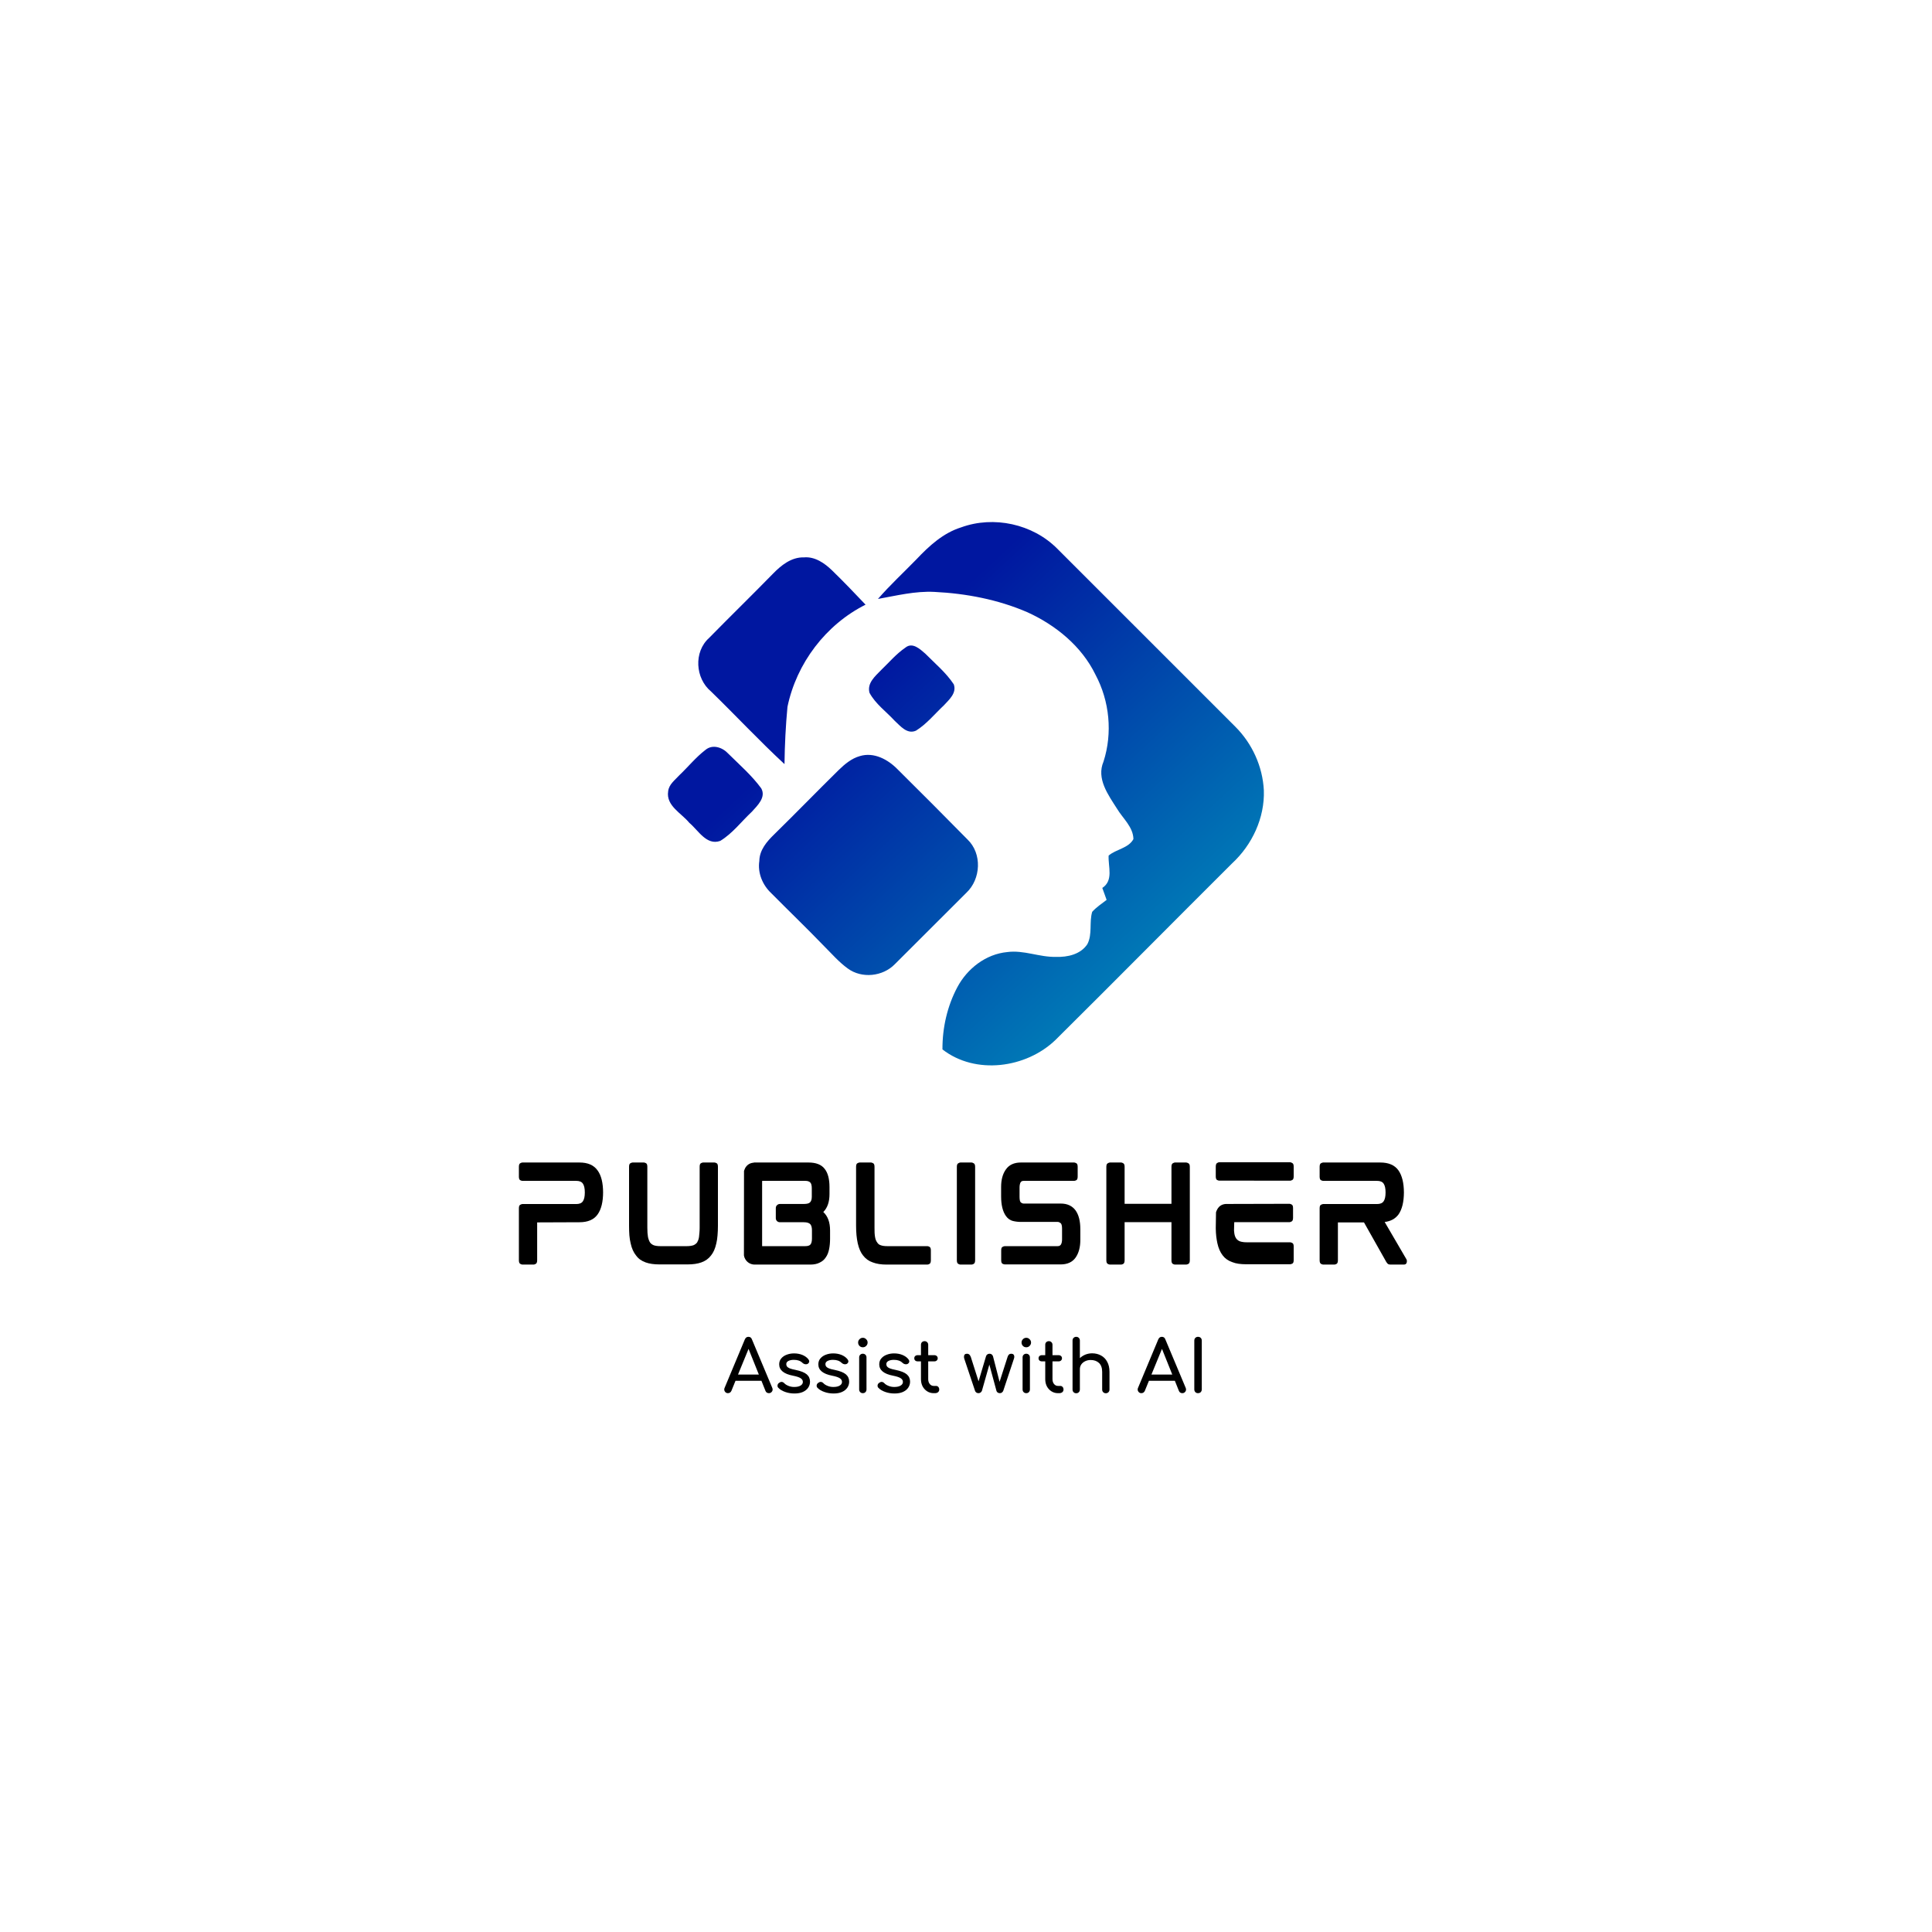 <svg xmlns="http://www.w3.org/2000/svg" xmlns:xlink="http://www.w3.org/1999/xlink" width="500" zoomAndPan="magnify" viewBox="0 0 375 375" height="500" preserveAspectRatio="xMidYMid meet" version="1.0"><defs><g/><clipPath id="dbed78009b"><path d="M 129.246 101 L 245.496 101 L 245.496 207 L 129.246 207 Z M 129.246 101 " clip-rule="nonzero"/></clipPath><clipPath id="7e0c613247"><path d="M 186.539 102.367 C 192.879 100.051 200.445 101.695 205.211 106.496 C 216.734 117.992 228.234 129.535 239.758 141.035 C 243.043 144.301 245.082 148.777 245.312 153.41 C 245.496 158.742 243.043 163.98 239.156 167.574 C 227.703 178.98 216.363 190.453 204.887 201.836 C 199.172 207.352 189.34 208.676 182.93 203.691 C 182.906 199.52 183.855 195.301 185.82 191.613 C 187.742 187.996 191.352 185.191 195.492 184.797 C 198.711 184.359 201.766 185.816 204.957 185.727 C 207.203 185.816 209.77 185.238 211.066 183.246 C 212.062 181.297 211.391 179.027 211.992 176.988 C 212.801 176.082 213.844 175.41 214.793 174.668 C 214.535 173.879 214.215 173.117 213.957 172.352 C 216.18 170.867 215.07 168.246 215.184 166.07 C 216.645 164.816 219.027 164.656 219.996 162.871 C 219.953 160.504 217.938 158.859 216.805 156.957 C 215.094 154.27 212.777 151.141 214.191 147.824 C 215.973 142.285 215.371 136.098 212.641 130.973 C 209.957 125.434 204.91 121.332 199.402 118.828 C 193.711 116.371 187.535 115.188 181.355 114.887 C 177.652 114.699 174.02 115.605 170.41 116.254 C 172.746 113.566 175.363 111.152 177.863 108.582 C 180.336 105.961 183.066 103.457 186.539 102.367 Z M 137.645 123.812 C 134.613 126.523 134.938 131.668 138.016 134.219 C 142.805 138.879 147.363 143.77 152.27 148.312 C 152.316 144.602 152.5 140.871 152.848 137.188 C 154.605 128.75 160.277 121.238 168.004 117.367 C 165.875 115.117 163.723 112.871 161.504 110.715 C 160.043 109.301 158.172 108 156.043 108.188 C 153.613 108.117 151.621 109.719 150.027 111.363 C 145.93 115.559 141.742 119.637 137.645 123.812 Z M 171.035 130.047 C 169.879 131.25 168.258 132.574 168.77 134.473 C 169.926 136.629 172.008 138.113 173.652 139.898 C 174.762 140.918 176.078 142.586 177.793 141.82 C 179.875 140.523 181.426 138.578 183.207 136.906 C 184.227 135.797 185.73 134.52 185.129 132.828 C 183.625 130.555 181.496 128.793 179.598 126.871 C 178.578 125.988 177.121 124.598 175.758 125.688 C 173.953 126.918 172.562 128.586 171.035 130.047 Z M 131.84 150.492 C 131.004 151.418 129.824 152.254 129.688 153.598 C 129.246 156.402 132.277 157.84 133.805 159.719 C 135.539 161.156 137.137 164.168 139.797 163.219 C 142.203 161.758 143.918 159.438 145.953 157.539 C 147.016 156.355 148.73 154.758 147.758 153.02 C 145.93 150.516 143.547 148.453 141.348 146.273 C 140.238 145.066 138.316 144.395 136.93 145.555 C 135.055 146.992 133.551 148.867 131.84 150.492 Z M 162.73 149.52 C 158.562 153.621 154.492 157.816 150.305 161.918 C 148.867 163.309 147.41 164.98 147.387 167.113 C 147.039 169.43 147.988 171.746 149.68 173.348 C 153.102 176.801 156.621 180.184 160 183.688 C 161.457 185.145 162.844 186.746 164.535 187.973 C 167.266 189.992 171.359 189.551 173.695 187.141 C 178.348 182.527 182.953 177.867 187.582 173.277 C 190.402 170.613 190.656 165.676 187.789 162.938 C 183.301 158.371 178.766 153.828 174.23 149.332 C 172.355 147.41 169.625 145.926 166.895 146.758 C 165.297 147.199 163.934 148.336 162.73 149.52 Z M 162.73 149.52 " clip-rule="nonzero"/></clipPath><linearGradient x1="24.318" gradientTransform="matrix(0.231, 0, 0, 0.232, 129.64, 101.326)" y1="-29.467" x2="488.454" gradientUnits="userSpaceOnUse" y2="474.381" id="c2eda093a9"><stop stop-opacity="1" stop-color="rgb(0%, 9%, 62.7%)" offset="0"/><stop stop-opacity="1" stop-color="rgb(0%, 9%, 62.7%)" offset="0.25"/><stop stop-opacity="1" stop-color="rgb(0%, 9.029%, 62.706%)" offset="0.312"/><stop stop-opacity="1" stop-color="rgb(0%, 9.369%, 62.784%)" offset="0.316"/><stop stop-opacity="1" stop-color="rgb(0%, 9.68%, 62.854%)" offset="0.32"/><stop stop-opacity="1" stop-color="rgb(0%, 9.99%, 62.924%)" offset="0.324"/><stop stop-opacity="1" stop-color="rgb(0%, 10.3%, 62.996%)" offset="0.328"/><stop stop-opacity="1" stop-color="rgb(0%, 10.609%, 63.066%)" offset="0.332"/><stop stop-opacity="1" stop-color="rgb(0%, 10.921%, 63.138%)" offset="0.336"/><stop stop-opacity="1" stop-color="rgb(0%, 11.23%, 63.208%)" offset="0.34"/><stop stop-opacity="1" stop-color="rgb(0%, 11.54%, 63.278%)" offset="0.344"/><stop stop-opacity="1" stop-color="rgb(0%, 11.85%, 63.348%)" offset="0.348"/><stop stop-opacity="1" stop-color="rgb(0%, 12.161%, 63.42%)" offset="0.352"/><stop stop-opacity="1" stop-color="rgb(0%, 12.471%, 63.49%)" offset="0.355"/><stop stop-opacity="1" stop-color="rgb(0%, 12.781%, 63.562%)" offset="0.359"/><stop stop-opacity="1" stop-color="rgb(0%, 13.091%, 63.632%)" offset="0.363"/><stop stop-opacity="1" stop-color="rgb(0%, 13.4%, 63.702%)" offset="0.367"/><stop stop-opacity="1" stop-color="rgb(0%, 13.71%, 63.773%)" offset="0.371"/><stop stop-opacity="1" stop-color="rgb(0%, 14.021%, 63.844%)" offset="0.375"/><stop stop-opacity="1" stop-color="rgb(0%, 14.331%, 63.914%)" offset="0.379"/><stop stop-opacity="1" stop-color="rgb(0%, 14.641%, 63.986%)" offset="0.383"/><stop stop-opacity="1" stop-color="rgb(0%, 14.951%, 64.056%)" offset="0.387"/><stop stop-opacity="1" stop-color="rgb(0%, 15.262%, 64.128%)" offset="0.391"/><stop stop-opacity="1" stop-color="rgb(0%, 15.572%, 64.198%)" offset="0.395"/><stop stop-opacity="1" stop-color="rgb(0%, 15.881%, 64.268%)" offset="0.398"/><stop stop-opacity="1" stop-color="rgb(0%, 16.191%, 64.339%)" offset="0.402"/><stop stop-opacity="1" stop-color="rgb(0%, 16.502%, 64.41%)" offset="0.406"/><stop stop-opacity="1" stop-color="rgb(0%, 16.812%, 64.481%)" offset="0.41"/><stop stop-opacity="1" stop-color="rgb(0%, 17.122%, 64.552%)" offset="0.414"/><stop stop-opacity="1" stop-color="rgb(0%, 17.432%, 64.622%)" offset="0.418"/><stop stop-opacity="1" stop-color="rgb(0%, 17.743%, 64.693%)" offset="0.422"/><stop stop-opacity="1" stop-color="rgb(0%, 18.053%, 64.763%)" offset="0.426"/><stop stop-opacity="1" stop-color="rgb(0%, 18.362%, 64.835%)" offset="0.43"/><stop stop-opacity="1" stop-color="rgb(0%, 18.672%, 64.905%)" offset="0.434"/><stop stop-opacity="1" stop-color="rgb(0%, 18.983%, 64.977%)" offset="0.438"/><stop stop-opacity="1" stop-color="rgb(0%, 19.293%, 65.047%)" offset="0.441"/><stop stop-opacity="1" stop-color="rgb(0%, 19.603%, 65.118%)" offset="0.445"/><stop stop-opacity="1" stop-color="rgb(0%, 19.913%, 65.189%)" offset="0.449"/><stop stop-opacity="1" stop-color="rgb(0%, 20.224%, 65.259%)" offset="0.453"/><stop stop-opacity="1" stop-color="rgb(0%, 20.534%, 65.329%)" offset="0.457"/><stop stop-opacity="1" stop-color="rgb(0%, 20.844%, 65.401%)" offset="0.461"/><stop stop-opacity="1" stop-color="rgb(0%, 21.153%, 65.471%)" offset="0.465"/><stop stop-opacity="1" stop-color="rgb(0%, 21.463%, 65.543%)" offset="0.469"/><stop stop-opacity="1" stop-color="rgb(0%, 21.773%, 65.613%)" offset="0.473"/><stop stop-opacity="1" stop-color="rgb(0%, 22.084%, 65.683%)" offset="0.477"/><stop stop-opacity="1" stop-color="rgb(0%, 22.394%, 65.753%)" offset="0.48"/><stop stop-opacity="1" stop-color="rgb(0%, 22.704%, 65.825%)" offset="0.484"/><stop stop-opacity="1" stop-color="rgb(0%, 23.013%, 65.895%)" offset="0.488"/><stop stop-opacity="1" stop-color="rgb(0%, 23.325%, 65.967%)" offset="0.492"/><stop stop-opacity="1" stop-color="rgb(0%, 23.634%, 66.037%)" offset="0.496"/><stop stop-opacity="1" stop-color="rgb(0%, 23.944%, 66.107%)" offset="0.5"/><stop stop-opacity="1" stop-color="rgb(0%, 24.254%, 66.177%)" offset="0.504"/><stop stop-opacity="1" stop-color="rgb(0%, 24.565%, 66.249%)" offset="0.508"/><stop stop-opacity="1" stop-color="rgb(0%, 24.875%, 66.319%)" offset="0.512"/><stop stop-opacity="1" stop-color="rgb(0%, 25.185%, 66.391%)" offset="0.516"/><stop stop-opacity="1" stop-color="rgb(0%, 25.494%, 66.461%)" offset="0.52"/><stop stop-opacity="1" stop-color="rgb(0%, 25.806%, 66.533%)" offset="0.523"/><stop stop-opacity="1" stop-color="rgb(0%, 26.115%, 66.603%)" offset="0.527"/><stop stop-opacity="1" stop-color="rgb(0%, 26.425%, 66.673%)" offset="0.531"/><stop stop-opacity="1" stop-color="rgb(0%, 26.735%, 66.743%)" offset="0.535"/><stop stop-opacity="1" stop-color="rgb(0%, 27.046%, 66.815%)" offset="0.539"/><stop stop-opacity="1" stop-color="rgb(0%, 27.356%, 66.885%)" offset="0.543"/><stop stop-opacity="1" stop-color="rgb(0%, 27.666%, 66.957%)" offset="0.547"/><stop stop-opacity="1" stop-color="rgb(0%, 27.975%, 67.027%)" offset="0.551"/><stop stop-opacity="1" stop-color="rgb(0%, 28.287%, 67.097%)" offset="0.555"/><stop stop-opacity="1" stop-color="rgb(0%, 28.596%, 67.168%)" offset="0.559"/><stop stop-opacity="1" stop-color="rgb(0%, 28.906%, 67.239%)" offset="0.562"/><stop stop-opacity="1" stop-color="rgb(0%, 29.216%, 67.31%)" offset="0.566"/><stop stop-opacity="1" stop-color="rgb(0%, 29.526%, 67.381%)" offset="0.57"/><stop stop-opacity="1" stop-color="rgb(0%, 29.836%, 67.451%)" offset="0.574"/><stop stop-opacity="1" stop-color="rgb(0%, 30.147%, 67.522%)" offset="0.578"/><stop stop-opacity="1" stop-color="rgb(0%, 30.457%, 67.592%)" offset="0.582"/><stop stop-opacity="1" stop-color="rgb(0%, 30.766%, 67.664%)" offset="0.586"/><stop stop-opacity="1" stop-color="rgb(0%, 31.076%, 67.734%)" offset="0.59"/><stop stop-opacity="1" stop-color="rgb(0%, 31.387%, 67.805%)" offset="0.594"/><stop stop-opacity="1" stop-color="rgb(0%, 31.697%, 67.876%)" offset="0.598"/><stop stop-opacity="1" stop-color="rgb(0%, 32.007%, 67.947%)" offset="0.602"/><stop stop-opacity="1" stop-color="rgb(0%, 32.317%, 68.018%)" offset="0.605"/><stop stop-opacity="1" stop-color="rgb(0%, 32.628%, 68.088%)" offset="0.609"/><stop stop-opacity="1" stop-color="rgb(0%, 32.938%, 68.158%)" offset="0.613"/><stop stop-opacity="1" stop-color="rgb(0%, 33.247%, 68.23%)" offset="0.617"/><stop stop-opacity="1" stop-color="rgb(0%, 33.557%, 68.3%)" offset="0.621"/><stop stop-opacity="1" stop-color="rgb(0%, 33.868%, 68.372%)" offset="0.625"/><stop stop-opacity="1" stop-color="rgb(0%, 34.178%, 68.442%)" offset="0.629"/><stop stop-opacity="1" stop-color="rgb(0%, 34.488%, 68.512%)" offset="0.633"/><stop stop-opacity="1" stop-color="rgb(0%, 34.798%, 68.582%)" offset="0.637"/><stop stop-opacity="1" stop-color="rgb(0%, 35.109%, 68.654%)" offset="0.641"/><stop stop-opacity="1" stop-color="rgb(0%, 35.419%, 68.724%)" offset="0.645"/><stop stop-opacity="1" stop-color="rgb(0%, 35.728%, 68.796%)" offset="0.648"/><stop stop-opacity="1" stop-color="rgb(0%, 36.038%, 68.866%)" offset="0.652"/><stop stop-opacity="1" stop-color="rgb(0%, 36.348%, 68.936%)" offset="0.656"/><stop stop-opacity="1" stop-color="rgb(0%, 36.658%, 69.006%)" offset="0.66"/><stop stop-opacity="1" stop-color="rgb(0%, 36.969%, 69.078%)" offset="0.664"/><stop stop-opacity="1" stop-color="rgb(0%, 37.279%, 69.148%)" offset="0.668"/><stop stop-opacity="1" stop-color="rgb(0%, 37.589%, 69.22%)" offset="0.672"/><stop stop-opacity="1" stop-color="rgb(0%, 37.898%, 69.29%)" offset="0.676"/><stop stop-opacity="1" stop-color="rgb(0%, 38.21%, 69.362%)" offset="0.68"/><stop stop-opacity="1" stop-color="rgb(0%, 38.519%, 69.432%)" offset="0.684"/><stop stop-opacity="1" stop-color="rgb(0%, 38.829%, 69.502%)" offset="0.688"/><stop stop-opacity="1" stop-color="rgb(0%, 39.139%, 69.572%)" offset="0.691"/><stop stop-opacity="1" stop-color="rgb(0%, 39.45%, 69.644%)" offset="0.695"/><stop stop-opacity="1" stop-color="rgb(0%, 39.76%, 69.714%)" offset="0.699"/><stop stop-opacity="1" stop-color="rgb(0%, 40.07%, 69.786%)" offset="0.703"/><stop stop-opacity="1" stop-color="rgb(0%, 40.379%, 69.856%)" offset="0.707"/><stop stop-opacity="1" stop-color="rgb(0%, 40.691%, 69.926%)" offset="0.711"/><stop stop-opacity="1" stop-color="rgb(0%, 41%, 69.997%)" offset="0.715"/><stop stop-opacity="1" stop-color="rgb(0%, 41.31%, 70.068%)" offset="0.719"/><stop stop-opacity="1" stop-color="rgb(0%, 41.62%, 70.139%)" offset="0.723"/><stop stop-opacity="1" stop-color="rgb(0%, 41.931%, 70.21%)" offset="0.727"/><stop stop-opacity="1" stop-color="rgb(0%, 42.241%, 70.28%)" offset="0.73"/><stop stop-opacity="1" stop-color="rgb(0%, 42.551%, 70.351%)" offset="0.734"/><stop stop-opacity="1" stop-color="rgb(0%, 42.86%, 70.421%)" offset="0.738"/><stop stop-opacity="1" stop-color="rgb(0%, 43.172%, 70.493%)" offset="0.742"/><stop stop-opacity="1" stop-color="rgb(0%, 43.481%, 70.563%)" offset="0.746"/><stop stop-opacity="1" stop-color="rgb(0%, 43.791%, 70.634%)" offset="0.75"/><stop stop-opacity="1" stop-color="rgb(0%, 44.101%, 70.705%)" offset="0.754"/><stop stop-opacity="1" stop-color="rgb(0%, 44.411%, 70.776%)" offset="0.758"/><stop stop-opacity="1" stop-color="rgb(0%, 44.72%, 70.847%)" offset="0.762"/><stop stop-opacity="1" stop-color="rgb(0%, 45.032%, 70.917%)" offset="0.766"/><stop stop-opacity="1" stop-color="rgb(0%, 45.341%, 70.987%)" offset="0.77"/><stop stop-opacity="1" stop-color="rgb(0%, 45.651%, 71.059%)" offset="0.773"/><stop stop-opacity="1" stop-color="rgb(0%, 45.961%, 71.129%)" offset="0.777"/><stop stop-opacity="1" stop-color="rgb(0%, 46.272%, 71.201%)" offset="0.781"/><stop stop-opacity="1" stop-color="rgb(0%, 46.582%, 71.271%)" offset="0.785"/><stop stop-opacity="1" stop-color="rgb(0%, 46.892%, 71.341%)" offset="0.789"/><stop stop-opacity="1" stop-color="rgb(0%, 47.202%, 71.411%)" offset="0.793"/><stop stop-opacity="1" stop-color="rgb(0%, 47.513%, 71.483%)" offset="0.797"/><stop stop-opacity="1" stop-color="rgb(0%, 47.823%, 71.553%)" offset="0.801"/><stop stop-opacity="1" stop-color="rgb(0%, 48.132%, 71.625%)" offset="0.805"/><stop stop-opacity="1" stop-color="rgb(0%, 48.442%, 71.695%)" offset="0.809"/><stop stop-opacity="1" stop-color="rgb(0%, 48.753%, 71.765%)" offset="0.812"/><stop stop-opacity="1" stop-color="rgb(0%, 49.063%, 71.835%)" offset="0.816"/><stop stop-opacity="1" stop-color="rgb(0%, 49.373%, 71.907%)" offset="0.82"/><stop stop-opacity="1" stop-color="rgb(0%, 49.683%, 71.977%)" offset="0.824"/><stop stop-opacity="1" stop-color="rgb(0%, 49.994%, 72.049%)" offset="0.828"/><stop stop-opacity="1" stop-color="rgb(0%, 50.304%, 72.119%)" offset="0.832"/><stop stop-opacity="1" stop-color="rgb(0%, 50.613%, 72.191%)" offset="0.836"/><stop stop-opacity="1" stop-color="rgb(0%, 50.923%, 72.261%)" offset="0.84"/><stop stop-opacity="1" stop-color="rgb(0%, 51.234%, 72.331%)" offset="0.844"/><stop stop-opacity="1" stop-color="rgb(0%, 51.544%, 72.401%)" offset="0.848"/><stop stop-opacity="1" stop-color="rgb(0%, 51.854%, 72.473%)" offset="0.852"/><stop stop-opacity="1" stop-color="rgb(0%, 52.164%, 72.543%)" offset="0.855"/><stop stop-opacity="1" stop-color="rgb(0%, 52.473%, 72.615%)" offset="0.859"/><stop stop-opacity="1" stop-color="rgb(0%, 52.783%, 72.685%)" offset="0.863"/><stop stop-opacity="1" stop-color="rgb(0%, 53.094%, 72.755%)" offset="0.867"/><stop stop-opacity="1" stop-color="rgb(0%, 53.404%, 72.826%)" offset="0.871"/><stop stop-opacity="1" stop-color="rgb(0%, 53.714%, 72.897%)" offset="0.875"/><stop stop-opacity="1" stop-color="rgb(0%, 54.024%, 72.968%)" offset="0.879"/><stop stop-opacity="1" stop-color="rgb(0%, 54.335%, 73.039%)" offset="0.883"/><stop stop-opacity="1" stop-color="rgb(0%, 54.645%, 73.109%)" offset="0.887"/><stop stop-opacity="1" stop-color="rgb(0%, 54.955%, 73.18%)" offset="0.891"/><stop stop-opacity="1" stop-color="rgb(0%, 55.264%, 73.25%)" offset="0.895"/><stop stop-opacity="1" stop-color="rgb(0%, 55.576%, 73.322%)" offset="0.898"/><stop stop-opacity="1" stop-color="rgb(0%, 55.885%, 73.392%)" offset="0.902"/><stop stop-opacity="1" stop-color="rgb(0%, 56.195%, 73.463%)" offset="0.906"/><stop stop-opacity="1" stop-color="rgb(0%, 56.505%, 73.534%)" offset="0.91"/><stop stop-opacity="1" stop-color="rgb(0%, 56.816%, 73.605%)" offset="0.914"/><stop stop-opacity="1" stop-color="rgb(0%, 57.126%, 73.676%)" offset="0.918"/><stop stop-opacity="1" stop-color="rgb(0%, 57.436%, 73.746%)" offset="0.922"/><stop stop-opacity="1" stop-color="rgb(0%, 57.745%, 73.816%)" offset="0.926"/><stop stop-opacity="1" stop-color="rgb(0%, 58.057%, 73.888%)" offset="0.93"/><stop stop-opacity="1" stop-color="rgb(0%, 58.366%, 73.958%)" offset="0.934"/><stop stop-opacity="1" stop-color="rgb(0%, 58.676%, 74.03%)" offset="0.938"/><stop stop-opacity="1" stop-color="rgb(0%, 58.986%, 74.1%)" offset="0.941"/><stop stop-opacity="1" stop-color="rgb(0%, 59.296%, 74.17%)" offset="0.945"/><stop stop-opacity="1" stop-color="rgb(0%, 59.605%, 74.24%)" offset="0.949"/><stop stop-opacity="1" stop-color="rgb(0%, 59.917%, 74.312%)" offset="0.953"/><stop stop-opacity="1" stop-color="rgb(0%, 60.226%, 74.382%)" offset="0.957"/><stop stop-opacity="1" stop-color="rgb(0%, 60.536%, 74.454%)" offset="0.961"/><stop stop-opacity="1" stop-color="rgb(0%, 60.846%, 74.524%)" offset="0.965"/><stop stop-opacity="1" stop-color="rgb(0%, 61.157%, 74.594%)" offset="0.969"/><stop stop-opacity="1" stop-color="rgb(0%, 61.467%, 74.664%)" offset="0.973"/><stop stop-opacity="1" stop-color="rgb(0%, 61.777%, 74.736%)" offset="0.977"/><stop stop-opacity="1" stop-color="rgb(0%, 62.086%, 74.806%)" offset="0.98"/><stop stop-opacity="1" stop-color="rgb(0%, 62.398%, 74.878%)" offset="0.984"/><stop stop-opacity="1" stop-color="rgb(0%, 62.708%, 74.948%)" offset="0.988"/><stop stop-opacity="1" stop-color="rgb(0%, 63.017%, 75.02%)" offset="0.992"/><stop stop-opacity="1" stop-color="rgb(0%, 63.327%, 75.09%)" offset="0.996"/><stop stop-opacity="1" stop-color="rgb(0%, 63.638%, 75.16%)" offset="1"/></linearGradient></defs><rect x="-37.5" width="450" fill="#ffffff" y="-37.5" height="450" fill-opacity="1"/><rect x="-37.5" width="450" fill="#ffffff" y="-37.5" height="450" fill-opacity="1"/><g clip-path="url(#dbed78009b)"><g clip-path="url(#7e0c613247)"><path fill="url(#c2eda093a9)" d="M 129.246 100.051 L 129.246 208.676 L 245.496 208.676 L 245.496 100.051 Z M 129.246 100.051 " fill-rule="nonzero"/></g></g><g fill="#000000" fill-opacity="1"><g transform="translate(98.794, 245.423)"><g><path d="M 13.688 -19.781 C 15.312 -19.781 16.484 -19.266 17.203 -18.234 C 17.91 -17.273 18.266 -15.828 18.266 -13.891 L 18.266 -14.047 C 18.266 -12.141 17.91 -10.691 17.203 -9.703 C 16.484 -8.691 15.312 -8.188 13.688 -8.188 L 5.469 -8.156 L 5.469 -0.812 C 5.469 -0.445 5.379 -0.211 5.203 -0.109 C 5.023 -0.016 4.891 0.031 4.797 0.031 L 2.594 0.031 C 2.5 0.031 2.363 -0.016 2.188 -0.109 C 2.008 -0.211 1.922 -0.445 1.922 -0.812 L 1.922 -10.891 C 1.922 -11.266 2.008 -11.492 2.188 -11.578 C 2.363 -11.672 2.5 -11.719 2.594 -11.719 L 13.062 -11.719 C 13.664 -11.719 14.086 -11.891 14.328 -12.234 C 14.586 -12.586 14.719 -13.164 14.719 -13.969 C 14.719 -14.77 14.586 -15.348 14.328 -15.703 C 14.086 -16.047 13.664 -16.219 13.062 -16.219 L 2.594 -16.219 C 2.5 -16.219 2.363 -16.258 2.188 -16.344 C 2.008 -16.438 1.922 -16.672 1.922 -17.047 L 1.922 -18.938 C 1.922 -19.32 2.008 -19.555 2.188 -19.641 C 2.363 -19.734 2.5 -19.781 2.594 -19.781 Z M 13.688 -19.781 "/></g></g></g><g fill="#000000" fill-opacity="1"><g transform="translate(120.178, 245.423)"><g><path d="M 18.5 -19.781 C 18.613 -19.781 18.754 -19.734 18.922 -19.641 C 19.086 -19.555 19.172 -19.328 19.172 -18.953 L 19.172 -7.516 C 19.172 -6.836 19.145 -6.211 19.094 -5.641 C 19.051 -5.066 18.973 -4.547 18.859 -4.078 C 18.641 -3.086 18.297 -2.305 17.828 -1.734 C 17.367 -1.117 16.742 -0.672 15.953 -0.391 C 15.234 -0.129 14.332 0 13.25 0 L 7.844 0 C 6.758 0 5.859 -0.129 5.141 -0.391 C 4.766 -0.523 4.414 -0.703 4.094 -0.922 C 3.781 -1.148 3.508 -1.422 3.281 -1.734 C 2.789 -2.336 2.441 -3.117 2.234 -4.078 C 2.117 -4.547 2.035 -5.066 1.984 -5.641 C 1.941 -6.211 1.922 -6.836 1.922 -7.516 L 1.922 -18.953 C 1.922 -19.328 2.008 -19.555 2.188 -19.641 C 2.363 -19.734 2.504 -19.781 2.609 -19.781 L 4.797 -19.781 C 4.91 -19.781 5.051 -19.734 5.219 -19.641 C 5.383 -19.555 5.469 -19.328 5.469 -18.953 L 5.469 -7.125 C 5.469 -6.77 5.477 -6.438 5.5 -6.125 C 5.531 -5.812 5.562 -5.547 5.594 -5.328 C 5.688 -4.898 5.82 -4.539 6 -4.25 C 6.188 -4.008 6.426 -3.832 6.719 -3.719 C 6.875 -3.664 7.055 -3.625 7.266 -3.594 C 7.473 -3.562 7.707 -3.547 7.969 -3.547 L 13.156 -3.547 C 13.406 -3.547 13.633 -3.562 13.844 -3.594 C 14.051 -3.625 14.238 -3.664 14.406 -3.719 C 14.688 -3.832 14.926 -4.008 15.125 -4.25 C 15.195 -4.375 15.27 -4.523 15.344 -4.703 C 15.414 -4.891 15.469 -5.098 15.5 -5.328 C 15.531 -5.547 15.555 -5.812 15.578 -6.125 C 15.609 -6.438 15.625 -6.77 15.625 -7.125 L 15.625 -18.953 C 15.625 -19.328 15.707 -19.555 15.875 -19.641 C 16.039 -19.734 16.18 -19.781 16.297 -19.781 Z M 18.5 -19.781 "/></g></g></g><g fill="#000000" fill-opacity="1"><g transform="translate(142.474, 245.423)"><g><path d="M 18.531 -13.656 C 18.531 -12.133 18.129 -10.973 17.328 -10.172 C 18.203 -9.367 18.641 -8.176 18.641 -6.594 L 18.641 -4.984 C 18.641 -4.617 18.625 -4.266 18.594 -3.922 C 18.562 -3.578 18.516 -3.254 18.453 -2.953 C 18.391 -2.648 18.305 -2.363 18.203 -2.094 C 18.098 -1.832 17.969 -1.594 17.812 -1.375 C 17.539 -0.938 17.141 -0.594 16.609 -0.344 C 16.129 -0.094 15.531 0.031 14.812 0.031 L 4.016 0.031 C 3.641 0.031 3.285 -0.062 2.953 -0.25 C 2.629 -0.438 2.375 -0.691 2.188 -1.016 C 2.051 -1.234 1.961 -1.477 1.922 -1.75 L 1.938 -18.141 C 1.969 -18.234 2.004 -18.332 2.047 -18.438 C 2.086 -18.539 2.133 -18.645 2.188 -18.75 C 2.57 -19.375 3.125 -19.707 3.844 -19.75 L 3.844 -19.781 L 14.453 -19.781 C 15.922 -19.781 16.969 -19.367 17.594 -18.547 C 18.219 -17.766 18.531 -16.582 18.531 -15 Z M 5.453 -3.672 C 5.453 -3.617 5.453 -3.582 5.453 -3.562 C 5.461 -3.551 5.469 -3.547 5.469 -3.547 L 13.828 -3.547 C 14.305 -3.547 14.641 -3.648 14.828 -3.859 C 15.023 -4.086 15.125 -4.473 15.125 -5.016 L 15.125 -6.641 C 15.125 -7.16 15.02 -7.547 14.812 -7.797 C 14.582 -8.055 14.164 -8.188 13.562 -8.188 L 8.906 -8.188 C 8.695 -8.188 8.508 -8.258 8.344 -8.406 C 8.188 -8.562 8.109 -8.75 8.109 -8.969 L 8.109 -10.938 C 8.109 -11.164 8.188 -11.352 8.344 -11.5 C 8.508 -11.656 8.695 -11.734 8.906 -11.734 L 13.562 -11.734 C 14.188 -11.734 14.594 -11.848 14.781 -12.078 C 14.988 -12.297 15.094 -12.645 15.094 -13.125 L 15.094 -14.781 C 15.094 -15.312 15 -15.68 14.812 -15.891 C 14.613 -16.109 14.285 -16.219 13.828 -16.219 L 5.5 -16.219 C 5.469 -16.219 5.453 -16.172 5.453 -16.078 Z M 5.453 -3.672 "/></g></g></g><g fill="#000000" fill-opacity="1"><g transform="translate(164.242, 245.423)"><g><path d="M 15.766 -3.547 C 15.879 -3.547 16.02 -3.5 16.188 -3.406 C 16.352 -3.312 16.438 -3.082 16.438 -2.719 L 16.438 -0.812 C 16.438 -0.445 16.352 -0.211 16.188 -0.109 C 16.02 -0.016 15.879 0.031 15.766 0.031 L 7.844 0.031 C 6.789 0.031 5.895 -0.109 5.156 -0.391 C 4.406 -0.641 3.781 -1.086 3.281 -1.734 C 2.82 -2.305 2.477 -3.086 2.25 -4.078 C 2.031 -5.055 1.922 -6.203 1.922 -7.516 L 1.922 -18.938 C 1.922 -19.32 2.008 -19.555 2.188 -19.641 C 2.363 -19.734 2.504 -19.781 2.609 -19.781 L 4.828 -19.781 C 4.922 -19.781 5.055 -19.734 5.234 -19.641 C 5.41 -19.555 5.5 -19.32 5.5 -18.938 L 5.5 -7.109 C 5.5 -6.754 5.504 -6.422 5.516 -6.109 C 5.535 -5.805 5.566 -5.535 5.609 -5.297 C 5.68 -4.867 5.82 -4.52 6.031 -4.25 C 6.188 -3.988 6.414 -3.812 6.719 -3.719 C 7.039 -3.602 7.457 -3.547 7.969 -3.547 Z M 15.766 -3.547 "/></g></g></g><g fill="#000000" fill-opacity="1"><g transform="translate(183.802, 245.423)"><g><path d="M 4.797 -19.781 C 4.891 -19.781 5.023 -19.727 5.203 -19.625 C 5.379 -19.531 5.469 -19.301 5.469 -18.938 L 5.469 -0.812 C 5.469 -0.445 5.379 -0.211 5.203 -0.109 C 5.023 -0.016 4.891 0.031 4.797 0.031 L 2.594 0.031 C 2.5 0.031 2.363 -0.016 2.188 -0.109 C 2.008 -0.211 1.922 -0.445 1.922 -0.812 L 1.922 -18.938 C 1.922 -19.301 2.008 -19.531 2.188 -19.625 C 2.363 -19.727 2.5 -19.781 2.594 -19.781 Z M 4.797 -19.781 "/></g></g></g><g fill="#000000" fill-opacity="1"><g transform="translate(192.394, 245.423)"><g><path d="M 13.516 -11.812 C 14.766 -11.812 15.719 -11.367 16.375 -10.484 C 16.988 -9.617 17.297 -8.406 17.297 -6.844 L 17.297 -4.734 C 17.297 -3.348 16.992 -2.219 16.391 -1.344 C 15.766 -0.445 14.789 0 13.469 0 L 2.641 0 C 2.523 0 2.379 -0.039 2.203 -0.125 C 2.023 -0.219 1.938 -0.445 1.938 -0.812 L 1.938 -2.734 C 1.938 -3.098 2.023 -3.32 2.203 -3.406 C 2.379 -3.5 2.523 -3.547 2.641 -3.547 L 12.891 -3.547 C 13.098 -3.547 13.242 -3.582 13.328 -3.656 C 13.422 -3.727 13.488 -3.797 13.531 -3.859 C 13.676 -4.098 13.75 -4.438 13.75 -4.875 L 13.75 -6.938 C 13.75 -7.531 13.648 -7.895 13.453 -8.031 C 13.266 -8.176 13.082 -8.25 12.906 -8.25 L 5.719 -8.25 C 5.219 -8.25 4.707 -8.312 4.188 -8.438 C 3.664 -8.57 3.223 -8.891 2.859 -9.391 C 2.234 -10.266 1.922 -11.539 1.922 -13.219 L 1.922 -15.047 C 1.922 -16.453 2.234 -17.586 2.859 -18.453 C 3.484 -19.336 4.453 -19.781 5.766 -19.781 L 16.109 -19.781 C 16.203 -19.781 16.336 -19.734 16.516 -19.641 C 16.691 -19.555 16.781 -19.328 16.781 -18.953 L 16.781 -17.047 C 16.781 -16.672 16.691 -16.438 16.516 -16.344 C 16.336 -16.258 16.203 -16.219 16.109 -16.219 L 6.344 -16.219 C 6.133 -16.219 5.984 -16.188 5.891 -16.125 C 5.805 -16.062 5.738 -15.988 5.688 -15.906 C 5.562 -15.656 5.5 -15.32 5.5 -14.906 L 5.5 -13.125 C 5.5 -12.531 5.586 -12.16 5.766 -12.016 C 5.953 -11.879 6.133 -11.812 6.312 -11.812 Z M 13.516 -11.812 "/></g></g></g><g fill="#000000" fill-opacity="1"><g transform="translate(212.818, 245.423)"><g><path d="M 17.422 -19.781 C 17.535 -19.781 17.68 -19.727 17.859 -19.625 C 18.035 -19.531 18.125 -19.301 18.125 -18.938 L 18.125 -0.812 C 18.125 -0.445 18.035 -0.211 17.859 -0.109 C 17.68 -0.016 17.535 0.031 17.422 0.031 L 15.219 0.031 C 15.125 0.031 14.988 -0.016 14.812 -0.109 C 14.645 -0.211 14.562 -0.445 14.562 -0.812 L 14.562 -8.203 L 5.469 -8.203 L 5.469 -0.812 C 5.469 -0.445 5.383 -0.211 5.219 -0.109 C 5.051 -0.016 4.91 0.031 4.797 0.031 L 2.609 0.031 C 2.504 0.031 2.363 -0.016 2.188 -0.109 C 2.008 -0.211 1.922 -0.445 1.922 -0.812 L 1.922 -18.938 C 1.922 -19.301 2.008 -19.531 2.188 -19.625 C 2.363 -19.727 2.504 -19.781 2.609 -19.781 L 4.797 -19.781 C 4.91 -19.781 5.051 -19.727 5.219 -19.625 C 5.383 -19.531 5.469 -19.301 5.469 -18.938 L 5.469 -11.766 L 14.562 -11.766 L 14.562 -18.938 C 14.562 -19.301 14.645 -19.531 14.812 -19.625 C 14.988 -19.727 15.125 -19.781 15.219 -19.781 Z M 17.422 -19.781 "/></g></g></g><g fill="#000000" fill-opacity="1"><g transform="translate(234.058, 245.423)"><g><path d="M 16.344 -4.297 C 16.457 -4.297 16.602 -4.25 16.781 -4.156 C 16.957 -4.07 17.047 -3.848 17.047 -3.484 L 17.047 -0.844 C 17.047 -0.469 16.957 -0.238 16.781 -0.156 C 16.602 -0.07 16.457 -0.031 16.344 -0.031 L 7.828 -0.031 C 7.297 -0.031 6.805 -0.062 6.359 -0.125 C 5.91 -0.188 5.504 -0.289 5.141 -0.438 C 4.348 -0.707 3.723 -1.145 3.266 -1.75 C 2.785 -2.375 2.441 -3.16 2.234 -4.109 C 2.148 -4.504 2.078 -4.941 2.016 -5.422 C 1.961 -5.898 1.93 -6.422 1.922 -6.984 L 1.922 -7.109 L 1.969 -10.125 C 2.02 -10.301 2.109 -10.504 2.234 -10.734 C 2.586 -11.348 3.129 -11.68 3.859 -11.734 L 16.25 -11.766 C 16.344 -11.766 16.477 -11.719 16.656 -11.625 C 16.832 -11.539 16.922 -11.312 16.922 -10.938 L 16.922 -9.047 C 16.922 -8.68 16.832 -8.445 16.656 -8.344 C 16.477 -8.25 16.344 -8.203 16.25 -8.203 L 5.516 -8.203 C 5.516 -8.203 5.508 -8.113 5.5 -7.938 C 5.5 -7.77 5.492 -7.57 5.484 -7.344 C 5.473 -7.125 5.469 -6.926 5.469 -6.75 C 5.469 -6.57 5.469 -6.484 5.469 -6.484 C 5.488 -6.422 5.5 -6.352 5.5 -6.281 C 5.5 -6.207 5.504 -6.141 5.516 -6.078 C 5.578 -5.629 5.711 -5.266 5.922 -4.984 C 6.117 -4.742 6.359 -4.57 6.641 -4.469 C 6.816 -4.414 7.004 -4.375 7.203 -4.344 C 7.41 -4.312 7.641 -4.297 7.891 -4.297 Z M 4.031 -11.547 Z M 16.375 -19.828 C 16.469 -19.828 16.602 -19.773 16.781 -19.672 C 16.957 -19.578 17.047 -19.348 17.047 -18.984 L 17.047 -17.094 C 17.047 -16.719 16.957 -16.484 16.781 -16.391 C 16.602 -16.297 16.469 -16.25 16.375 -16.25 L 2.562 -16.266 C 2.469 -16.266 2.336 -16.305 2.172 -16.391 C 2.004 -16.484 1.922 -16.719 1.922 -17.094 L 1.922 -18.953 C 1.922 -19.336 2.004 -19.578 2.172 -19.672 C 2.336 -19.773 2.469 -19.828 2.562 -19.828 Z M 16.375 -19.828 "/></g></g></g><g fill="#000000" fill-opacity="1"><g transform="translate(254.218, 245.423)"><g><path d="M 18.281 -14.047 L 18.281 -13.891 C 18.281 -13.91 18.281 -13.922 18.281 -13.922 C 18.281 -13.93 18.281 -13.945 18.281 -13.969 C 18.281 -13.977 18.281 -13.988 18.281 -14 C 18.281 -14.008 18.281 -14.023 18.281 -14.047 Z M 18.75 -1.031 C 18.844 -0.906 18.875 -0.711 18.844 -0.453 C 18.789 -0.129 18.602 0.031 18.281 0.031 L 15.641 0.031 C 15.441 0.031 15.273 -0.02 15.141 -0.125 C 15.098 -0.156 15.055 -0.203 15.016 -0.266 C 14.973 -0.328 14.926 -0.391 14.875 -0.453 L 10.531 -8.156 L 5.469 -8.156 L 5.469 -0.812 C 5.469 -0.445 5.383 -0.211 5.219 -0.109 C 5.051 -0.016 4.91 0.031 4.797 0.031 L 2.609 0.031 C 2.504 0.031 2.363 -0.016 2.188 -0.109 C 2.008 -0.211 1.922 -0.445 1.922 -0.812 L 1.922 -10.891 C 1.922 -11.266 2.008 -11.492 2.188 -11.578 C 2.363 -11.672 2.504 -11.719 2.609 -11.719 L 13.062 -11.719 C 13.664 -11.719 14.086 -11.891 14.328 -12.234 C 14.586 -12.586 14.719 -13.164 14.719 -13.969 C 14.719 -14.77 14.586 -15.348 14.328 -15.703 C 14.086 -16.047 13.664 -16.219 13.062 -16.219 L 2.609 -16.219 C 2.504 -16.219 2.363 -16.258 2.188 -16.344 C 2.008 -16.438 1.922 -16.672 1.922 -17.047 L 1.922 -18.938 C 1.922 -19.32 2.008 -19.555 2.188 -19.641 C 2.363 -19.734 2.504 -19.781 2.609 -19.781 L 13.688 -19.781 C 15.332 -19.781 16.516 -19.266 17.234 -18.234 C 17.922 -17.242 18.27 -15.82 18.281 -13.969 C 18.27 -12.113 17.922 -10.691 17.234 -9.703 C 16.617 -8.867 15.723 -8.379 14.547 -8.234 Z M 18.75 -1.031 "/></g></g></g><g fill="#000000" fill-opacity="1"><g transform="translate(140.325, 270.413)"><g><path d="M 9.578 -1.016 C 9.617 -0.898 9.641 -0.801 9.641 -0.719 C 9.641 -0.52 9.566 -0.348 9.422 -0.203 C 9.285 -0.066 9.117 0 8.922 0 C 8.773 0 8.641 -0.035 8.516 -0.109 C 8.391 -0.191 8.301 -0.305 8.25 -0.453 L 7.469 -2.406 L 2.438 -2.406 L 1.641 -0.453 C 1.578 -0.305 1.484 -0.191 1.359 -0.109 C 1.234 -0.035 1.102 0 0.969 0 C 0.758 0 0.586 -0.07 0.453 -0.219 C 0.316 -0.363 0.25 -0.535 0.25 -0.734 C 0.25 -0.828 0.273 -0.93 0.328 -1.047 L 4.25 -10.438 C 4.395 -10.77 4.625 -10.938 4.938 -10.938 C 5.281 -10.938 5.508 -10.77 5.625 -10.438 Z M 2.922 -3.609 L 6.969 -3.609 L 4.969 -8.594 Z M 2.922 -3.609 "/></g></g></g><g fill="#000000" fill-opacity="1"><g transform="translate(150.162, 270.413)"><g><path d="M 4.047 0.062 C 3.41 0.062 2.812 -0.035 2.25 -0.234 C 1.688 -0.43 1.25 -0.691 0.938 -1.016 C 0.812 -1.129 0.75 -1.27 0.75 -1.438 C 0.75 -1.664 0.844 -1.848 1.031 -1.984 C 1.207 -2.117 1.375 -2.188 1.531 -2.188 C 1.719 -2.188 1.895 -2.102 2.062 -1.938 C 2.238 -1.738 2.504 -1.566 2.859 -1.422 C 3.211 -1.273 3.586 -1.203 3.984 -1.203 C 4.516 -1.203 4.926 -1.289 5.219 -1.469 C 5.52 -1.645 5.672 -1.883 5.672 -2.188 C 5.672 -2.477 5.523 -2.719 5.234 -2.906 C 4.941 -3.094 4.453 -3.254 3.766 -3.391 C 1.973 -3.734 1.078 -4.469 1.078 -5.594 C 1.078 -6.051 1.211 -6.438 1.484 -6.75 C 1.754 -7.07 2.109 -7.312 2.547 -7.469 C 2.984 -7.633 3.453 -7.719 3.953 -7.719 C 4.555 -7.719 5.098 -7.617 5.578 -7.422 C 6.055 -7.223 6.438 -6.953 6.719 -6.609 C 6.844 -6.461 6.906 -6.312 6.906 -6.156 C 6.906 -6 6.82 -5.852 6.656 -5.719 C 6.562 -5.645 6.43 -5.609 6.266 -5.609 C 6.023 -5.609 5.805 -5.695 5.609 -5.875 C 5.379 -6.094 5.133 -6.242 4.875 -6.328 C 4.613 -6.422 4.297 -6.469 3.922 -6.469 C 3.492 -6.469 3.141 -6.395 2.859 -6.25 C 2.586 -6.102 2.453 -5.898 2.453 -5.641 C 2.453 -5.453 2.5 -5.297 2.594 -5.172 C 2.688 -5.047 2.863 -4.926 3.125 -4.812 C 3.383 -4.707 3.758 -4.609 4.25 -4.516 C 5.27 -4.305 5.992 -4.02 6.422 -3.656 C 6.848 -3.289 7.062 -2.816 7.062 -2.234 C 7.062 -1.805 6.941 -1.414 6.703 -1.062 C 6.473 -0.719 6.129 -0.441 5.672 -0.234 C 5.223 -0.035 4.68 0.062 4.047 0.062 Z M 4.047 0.062 "/></g></g></g><g fill="#000000" fill-opacity="1"><g transform="translate(157.76, 270.413)"><g><path d="M 4.047 0.062 C 3.41 0.062 2.812 -0.035 2.25 -0.234 C 1.688 -0.43 1.25 -0.691 0.938 -1.016 C 0.812 -1.129 0.75 -1.27 0.75 -1.438 C 0.75 -1.664 0.844 -1.848 1.031 -1.984 C 1.207 -2.117 1.375 -2.188 1.531 -2.188 C 1.719 -2.188 1.895 -2.102 2.062 -1.938 C 2.238 -1.738 2.504 -1.566 2.859 -1.422 C 3.211 -1.273 3.586 -1.203 3.984 -1.203 C 4.516 -1.203 4.926 -1.289 5.219 -1.469 C 5.52 -1.645 5.672 -1.883 5.672 -2.188 C 5.672 -2.477 5.523 -2.719 5.234 -2.906 C 4.941 -3.094 4.453 -3.254 3.766 -3.391 C 1.973 -3.734 1.078 -4.469 1.078 -5.594 C 1.078 -6.051 1.211 -6.438 1.484 -6.75 C 1.754 -7.07 2.109 -7.312 2.547 -7.469 C 2.984 -7.633 3.453 -7.719 3.953 -7.719 C 4.555 -7.719 5.098 -7.617 5.578 -7.422 C 6.055 -7.223 6.438 -6.953 6.719 -6.609 C 6.844 -6.461 6.906 -6.312 6.906 -6.156 C 6.906 -6 6.82 -5.852 6.656 -5.719 C 6.562 -5.645 6.43 -5.609 6.266 -5.609 C 6.023 -5.609 5.805 -5.695 5.609 -5.875 C 5.379 -6.094 5.133 -6.242 4.875 -6.328 C 4.613 -6.422 4.297 -6.469 3.922 -6.469 C 3.492 -6.469 3.141 -6.395 2.859 -6.25 C 2.586 -6.102 2.453 -5.898 2.453 -5.641 C 2.453 -5.453 2.5 -5.297 2.594 -5.172 C 2.688 -5.047 2.863 -4.926 3.125 -4.812 C 3.383 -4.707 3.758 -4.609 4.25 -4.516 C 5.27 -4.305 5.992 -4.02 6.422 -3.656 C 6.848 -3.289 7.062 -2.816 7.062 -2.234 C 7.062 -1.805 6.941 -1.414 6.703 -1.062 C 6.473 -0.719 6.129 -0.441 5.672 -0.234 C 5.223 -0.035 4.68 0.062 4.047 0.062 Z M 4.047 0.062 "/></g></g></g><g fill="#000000" fill-opacity="1"><g transform="translate(165.357, 270.413)"><g><path d="M 2.109 0 C 1.91 0 1.742 -0.066 1.609 -0.203 C 1.473 -0.336 1.406 -0.508 1.406 -0.719 L 1.406 -6.938 C 1.406 -7.156 1.473 -7.328 1.609 -7.453 C 1.742 -7.586 1.91 -7.656 2.109 -7.656 C 2.328 -7.656 2.5 -7.586 2.625 -7.453 C 2.758 -7.328 2.828 -7.156 2.828 -6.938 L 2.828 -0.719 C 2.828 -0.508 2.758 -0.336 2.625 -0.203 C 2.5 -0.066 2.328 0 2.109 0 Z M 2.125 -8.906 C 1.863 -8.906 1.645 -8.992 1.469 -9.172 C 1.289 -9.359 1.203 -9.578 1.203 -9.828 C 1.203 -10.078 1.289 -10.289 1.469 -10.469 C 1.645 -10.656 1.863 -10.75 2.125 -10.75 C 2.375 -10.75 2.586 -10.656 2.766 -10.469 C 2.953 -10.289 3.047 -10.078 3.047 -9.828 C 3.047 -9.578 2.953 -9.359 2.766 -9.172 C 2.586 -8.992 2.375 -8.906 2.125 -8.906 Z M 2.125 -8.906 "/></g></g></g><g fill="#000000" fill-opacity="1"><g transform="translate(169.583, 270.413)"><g><path d="M 4.047 0.062 C 3.41 0.062 2.812 -0.035 2.25 -0.234 C 1.688 -0.43 1.25 -0.691 0.938 -1.016 C 0.812 -1.129 0.75 -1.27 0.75 -1.438 C 0.75 -1.664 0.844 -1.848 1.031 -1.984 C 1.207 -2.117 1.375 -2.188 1.531 -2.188 C 1.719 -2.188 1.895 -2.102 2.062 -1.938 C 2.238 -1.738 2.504 -1.566 2.859 -1.422 C 3.211 -1.273 3.586 -1.203 3.984 -1.203 C 4.516 -1.203 4.926 -1.289 5.219 -1.469 C 5.52 -1.645 5.672 -1.883 5.672 -2.188 C 5.672 -2.477 5.523 -2.719 5.234 -2.906 C 4.941 -3.094 4.453 -3.254 3.766 -3.391 C 1.973 -3.734 1.078 -4.469 1.078 -5.594 C 1.078 -6.051 1.211 -6.438 1.484 -6.75 C 1.754 -7.07 2.109 -7.312 2.547 -7.469 C 2.984 -7.633 3.453 -7.719 3.953 -7.719 C 4.555 -7.719 5.098 -7.617 5.578 -7.422 C 6.055 -7.223 6.438 -6.953 6.719 -6.609 C 6.844 -6.461 6.906 -6.312 6.906 -6.156 C 6.906 -6 6.82 -5.852 6.656 -5.719 C 6.562 -5.645 6.43 -5.609 6.266 -5.609 C 6.023 -5.609 5.805 -5.695 5.609 -5.875 C 5.379 -6.094 5.133 -6.242 4.875 -6.328 C 4.613 -6.422 4.297 -6.469 3.922 -6.469 C 3.492 -6.469 3.141 -6.395 2.859 -6.25 C 2.586 -6.102 2.453 -5.898 2.453 -5.641 C 2.453 -5.453 2.5 -5.297 2.594 -5.172 C 2.688 -5.047 2.863 -4.926 3.125 -4.812 C 3.383 -4.707 3.758 -4.609 4.25 -4.516 C 5.27 -4.305 5.992 -4.02 6.422 -3.656 C 6.848 -3.289 7.062 -2.816 7.062 -2.234 C 7.062 -1.805 6.941 -1.414 6.703 -1.062 C 6.473 -0.719 6.129 -0.441 5.672 -0.234 C 5.223 -0.035 4.68 0.062 4.047 0.062 Z M 4.047 0.062 "/></g></g></g><g fill="#000000" fill-opacity="1"><g transform="translate(177.181, 270.413)"><g><path d="M 4.516 -1.406 C 4.691 -1.406 4.836 -1.336 4.953 -1.203 C 5.066 -1.078 5.125 -0.91 5.125 -0.703 C 5.125 -0.492 5.047 -0.32 4.891 -0.188 C 4.734 -0.062 4.535 0 4.297 0 L 4.047 0 C 3.586 0 3.164 -0.117 2.781 -0.359 C 2.406 -0.598 2.109 -0.922 1.891 -1.328 C 1.68 -1.742 1.578 -2.207 1.578 -2.719 L 1.578 -6.172 L 0.938 -6.172 C 0.738 -6.172 0.578 -6.227 0.453 -6.344 C 0.336 -6.457 0.281 -6.598 0.281 -6.766 C 0.281 -6.953 0.336 -7.098 0.453 -7.203 C 0.578 -7.316 0.738 -7.375 0.938 -7.375 L 1.578 -7.375 L 1.578 -9.391 C 1.578 -9.598 1.641 -9.766 1.766 -9.891 C 1.898 -10.023 2.07 -10.094 2.281 -10.094 C 2.488 -10.094 2.656 -10.023 2.781 -9.891 C 2.914 -9.766 2.984 -9.598 2.984 -9.391 L 2.984 -7.375 L 4.172 -7.375 C 4.367 -7.375 4.523 -7.316 4.641 -7.203 C 4.766 -7.098 4.828 -6.953 4.828 -6.766 C 4.828 -6.598 4.766 -6.457 4.641 -6.344 C 4.523 -6.227 4.367 -6.172 4.172 -6.172 L 2.984 -6.172 L 2.984 -2.719 C 2.984 -2.344 3.082 -2.031 3.281 -1.781 C 3.488 -1.531 3.742 -1.406 4.047 -1.406 Z M 4.516 -1.406 "/></g></g></g><g fill="#000000" fill-opacity="1"><g transform="translate(182.792, 270.413)"><g/></g></g><g fill="#000000" fill-opacity="1"><g transform="translate(186.891, 270.413)"><g><path d="M 9.391 -7.656 C 9.586 -7.656 9.734 -7.602 9.828 -7.5 C 9.93 -7.395 9.984 -7.254 9.984 -7.078 C 9.984 -6.93 9.957 -6.797 9.906 -6.672 L 7.844 -0.469 C 7.789 -0.332 7.703 -0.219 7.578 -0.125 C 7.461 -0.039 7.332 0 7.188 0 C 7.02 0 6.875 -0.039 6.75 -0.125 C 6.625 -0.219 6.547 -0.332 6.516 -0.469 L 5.141 -5.547 L 3.703 -0.469 C 3.648 -0.332 3.562 -0.219 3.438 -0.125 C 3.312 -0.039 3.176 0 3.031 0 C 2.875 0 2.734 -0.039 2.609 -0.125 C 2.484 -0.219 2.398 -0.332 2.359 -0.469 L 0.281 -6.672 C 0.238 -6.797 0.219 -6.926 0.219 -7.062 C 0.219 -7.457 0.414 -7.656 0.812 -7.656 C 0.988 -7.656 1.133 -7.602 1.25 -7.5 C 1.363 -7.395 1.461 -7.234 1.547 -7.016 L 3.047 -2.297 L 4.484 -7.125 C 4.523 -7.281 4.602 -7.406 4.719 -7.5 C 4.844 -7.602 5 -7.656 5.188 -7.656 C 5.363 -7.656 5.508 -7.602 5.625 -7.5 C 5.738 -7.406 5.816 -7.281 5.859 -7.125 L 7.125 -2.203 L 8.672 -7.016 C 8.797 -7.441 9.035 -7.656 9.391 -7.656 Z M 9.391 -7.656 "/></g></g></g><g fill="#000000" fill-opacity="1"><g transform="translate(197.078, 270.413)"><g><path d="M 2.109 0 C 1.91 0 1.742 -0.066 1.609 -0.203 C 1.473 -0.336 1.406 -0.508 1.406 -0.719 L 1.406 -6.938 C 1.406 -7.156 1.473 -7.328 1.609 -7.453 C 1.742 -7.586 1.91 -7.656 2.109 -7.656 C 2.328 -7.656 2.5 -7.586 2.625 -7.453 C 2.758 -7.328 2.828 -7.156 2.828 -6.938 L 2.828 -0.719 C 2.828 -0.508 2.758 -0.336 2.625 -0.203 C 2.5 -0.066 2.328 0 2.109 0 Z M 2.125 -8.906 C 1.863 -8.906 1.645 -8.992 1.469 -9.172 C 1.289 -9.359 1.203 -9.578 1.203 -9.828 C 1.203 -10.078 1.289 -10.289 1.469 -10.469 C 1.645 -10.656 1.863 -10.75 2.125 -10.75 C 2.375 -10.75 2.586 -10.656 2.766 -10.469 C 2.953 -10.289 3.047 -10.078 3.047 -9.828 C 3.047 -9.578 2.953 -9.359 2.766 -9.172 C 2.586 -8.992 2.375 -8.906 2.125 -8.906 Z M 2.125 -8.906 "/></g></g></g><g fill="#000000" fill-opacity="1"><g transform="translate(201.303, 270.413)"><g><path d="M 4.516 -1.406 C 4.691 -1.406 4.836 -1.336 4.953 -1.203 C 5.066 -1.078 5.125 -0.91 5.125 -0.703 C 5.125 -0.492 5.047 -0.32 4.891 -0.188 C 4.734 -0.062 4.535 0 4.297 0 L 4.047 0 C 3.586 0 3.164 -0.117 2.781 -0.359 C 2.406 -0.598 2.109 -0.922 1.891 -1.328 C 1.68 -1.742 1.578 -2.207 1.578 -2.719 L 1.578 -6.172 L 0.938 -6.172 C 0.738 -6.172 0.578 -6.227 0.453 -6.344 C 0.336 -6.457 0.281 -6.598 0.281 -6.766 C 0.281 -6.953 0.336 -7.098 0.453 -7.203 C 0.578 -7.316 0.738 -7.375 0.938 -7.375 L 1.578 -7.375 L 1.578 -9.391 C 1.578 -9.598 1.641 -9.766 1.766 -9.891 C 1.898 -10.023 2.07 -10.094 2.281 -10.094 C 2.488 -10.094 2.656 -10.023 2.781 -9.891 C 2.914 -9.766 2.984 -9.598 2.984 -9.391 L 2.984 -7.375 L 4.172 -7.375 C 4.367 -7.375 4.523 -7.316 4.641 -7.203 C 4.766 -7.098 4.828 -6.953 4.828 -6.766 C 4.828 -6.598 4.766 -6.457 4.641 -6.344 C 4.523 -6.227 4.367 -6.172 4.172 -6.172 L 2.984 -6.172 L 2.984 -2.719 C 2.984 -2.344 3.082 -2.031 3.281 -1.781 C 3.488 -1.531 3.742 -1.406 4.047 -1.406 Z M 4.516 -1.406 "/></g></g></g><g fill="#000000" fill-opacity="1"><g transform="translate(206.914, 270.413)"><g><path d="M 5.062 -7.734 C 5.707 -7.734 6.285 -7.594 6.797 -7.312 C 7.316 -7.031 7.719 -6.617 8 -6.078 C 8.289 -5.547 8.438 -4.898 8.438 -4.141 L 8.438 -0.703 C 8.438 -0.492 8.367 -0.32 8.234 -0.188 C 8.098 -0.051 7.93 0.016 7.734 0.016 C 7.523 0.016 7.352 -0.051 7.219 -0.188 C 7.082 -0.32 7.016 -0.492 7.016 -0.703 L 7.016 -4.141 C 7.016 -4.898 6.812 -5.473 6.406 -5.859 C 6 -6.242 5.457 -6.438 4.781 -6.438 C 4.395 -6.438 4.039 -6.359 3.719 -6.203 C 3.395 -6.047 3.141 -5.832 2.953 -5.562 C 2.773 -5.289 2.688 -4.984 2.688 -4.641 L 2.688 -0.703 C 2.688 -0.492 2.617 -0.32 2.484 -0.188 C 2.359 -0.051 2.188 0.016 1.969 0.016 C 1.77 0.016 1.602 -0.051 1.469 -0.188 C 1.332 -0.32 1.266 -0.492 1.266 -0.703 L 1.266 -10.219 C 1.266 -10.438 1.332 -10.609 1.469 -10.734 C 1.602 -10.867 1.77 -10.938 1.969 -10.938 C 2.188 -10.938 2.359 -10.867 2.484 -10.734 C 2.617 -10.609 2.688 -10.438 2.688 -10.219 L 2.688 -6.797 C 2.988 -7.086 3.344 -7.316 3.75 -7.484 C 4.164 -7.648 4.602 -7.734 5.062 -7.734 Z M 5.062 -7.734 "/></g></g></g><g fill="#000000" fill-opacity="1"><g transform="translate(216.471, 270.413)"><g/></g></g><g fill="#000000" fill-opacity="1"><g transform="translate(220.57, 270.413)"><g><path d="M 9.578 -1.016 C 9.617 -0.898 9.641 -0.801 9.641 -0.719 C 9.641 -0.52 9.566 -0.348 9.422 -0.203 C 9.285 -0.066 9.117 0 8.922 0 C 8.773 0 8.641 -0.035 8.516 -0.109 C 8.391 -0.191 8.301 -0.305 8.25 -0.453 L 7.469 -2.406 L 2.438 -2.406 L 1.641 -0.453 C 1.578 -0.305 1.484 -0.191 1.359 -0.109 C 1.234 -0.035 1.102 0 0.969 0 C 0.758 0 0.586 -0.07 0.453 -0.219 C 0.316 -0.363 0.25 -0.535 0.25 -0.734 C 0.25 -0.828 0.273 -0.93 0.328 -1.047 L 4.25 -10.438 C 4.395 -10.77 4.625 -10.938 4.938 -10.938 C 5.281 -10.938 5.508 -10.77 5.625 -10.438 Z M 2.922 -3.609 L 6.969 -3.609 L 4.969 -8.594 Z M 2.922 -3.609 "/></g></g></g><g fill="#000000" fill-opacity="1"><g transform="translate(230.407, 270.413)"><g><path d="M 2.125 0 C 1.914 0 1.742 -0.066 1.609 -0.203 C 1.473 -0.348 1.406 -0.523 1.406 -0.734 L 1.406 -10.203 C 1.406 -10.422 1.473 -10.598 1.609 -10.734 C 1.742 -10.867 1.914 -10.938 2.125 -10.938 C 2.344 -10.938 2.52 -10.867 2.656 -10.734 C 2.789 -10.598 2.859 -10.422 2.859 -10.203 L 2.859 -0.734 C 2.859 -0.523 2.789 -0.348 2.656 -0.203 C 2.52 -0.066 2.344 0 2.125 0 Z M 2.125 0 "/></g></g></g></svg>